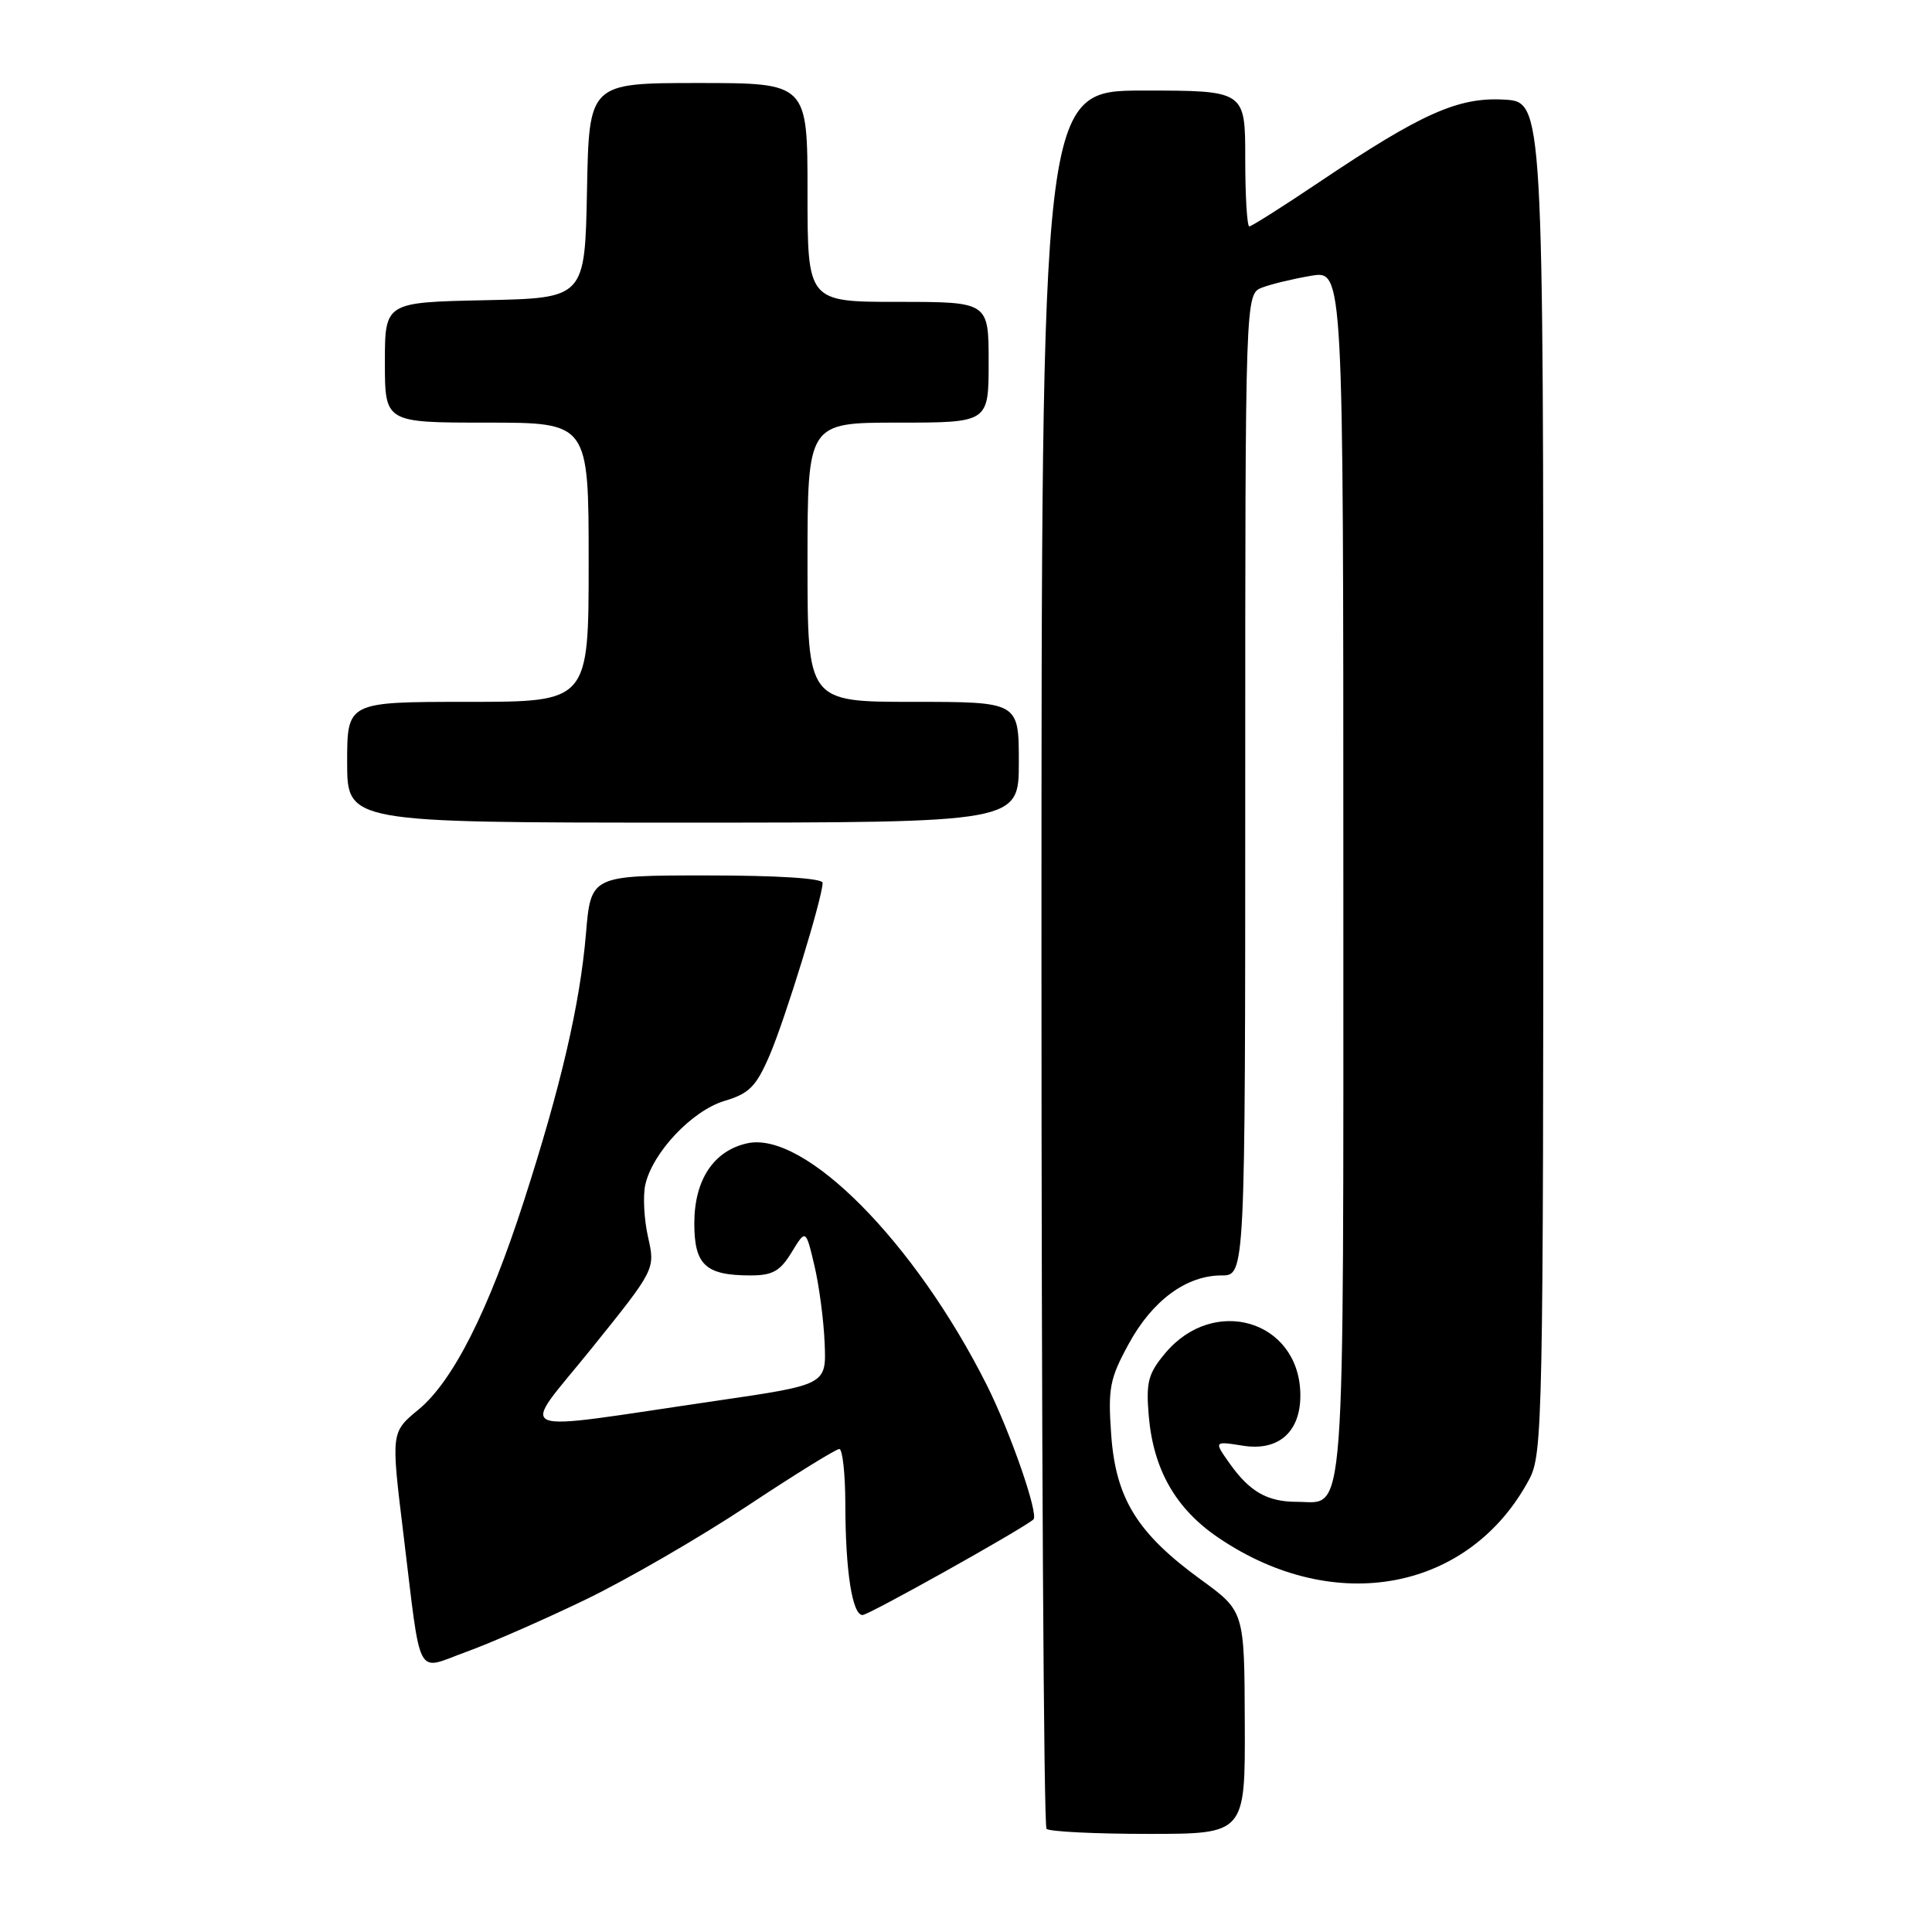 <?xml version="1.0" encoding="UTF-8" standalone="no"?>
<!DOCTYPE svg PUBLIC "-//W3C//DTD SVG 1.1//EN" "http://www.w3.org/Graphics/SVG/1.1/DTD/svg11.dtd" >
<svg xmlns="http://www.w3.org/2000/svg" xmlns:xlink="http://www.w3.org/1999/xlink" version="1.1" viewBox="0 0 256 256">
 <g >
 <path fill="currentColor"
d=" M 164.94 228.25 C 164.89 213.50 164.89 213.50 159.11 209.30 C 150.69 203.17 147.85 198.58 147.24 190.12 C 146.80 183.96 147.04 182.69 149.55 178.09 C 152.68 172.33 157.19 169.00 161.87 169.00 C 165.00 169.00 165.00 169.00 165.00 103.98 C 165.00 38.95 165.00 38.95 167.25 38.10 C 168.49 37.63 171.41 36.93 173.75 36.54 C 178.00 35.82 178.00 35.82 178.00 115.84 C 178.00 204.04 178.37 199.00 171.86 199.00 C 167.95 199.00 165.62 197.68 162.98 193.98 C 160.83 190.95 160.83 190.95 164.68 191.56 C 169.50 192.34 172.44 189.64 172.30 184.57 C 172.03 174.94 160.85 171.63 154.42 179.28 C 152.15 181.98 151.84 183.11 152.21 187.54 C 152.81 194.71 155.77 199.91 161.45 203.76 C 176.85 214.21 194.73 210.84 202.64 196.00 C 204.41 192.66 204.50 188.41 204.50 103.00 C 204.50 13.50 204.50 13.50 199.32 13.20 C 193.22 12.85 188.38 15.01 174.79 24.14 C 170.00 27.36 165.83 30.00 165.54 30.00 C 165.24 30.00 165.00 25.95 165.00 21.00 C 165.00 12.00 165.00 12.00 151.50 12.00 C 138.00 12.00 138.00 12.00 138.00 126.83 C 138.00 189.99 138.30 241.97 138.67 242.33 C 139.03 242.70 145.11 243.00 152.17 243.00 C 165.00 243.00 165.00 243.00 164.94 228.25 Z  M 77.50 212.00 C 83.00 209.35 92.66 203.76 98.96 199.59 C 105.26 195.41 110.78 192.00 111.21 192.00 C 111.64 192.00 112.00 195.26 112.01 199.25 C 112.02 208.16 112.93 214.00 114.29 214.00 C 115.11 214.00 135.34 202.69 136.93 201.34 C 137.68 200.70 133.87 189.73 130.74 183.50 C 121.23 164.58 106.62 149.83 99.03 151.49 C 94.56 152.47 92.00 156.34 92.00 162.10 C 92.00 167.62 93.49 169.00 99.45 169.00 C 102.37 169.00 103.37 168.44 104.90 165.93 C 106.77 162.86 106.77 162.86 107.91 167.68 C 108.54 170.33 109.15 174.97 109.27 177.99 C 109.50 183.48 109.50 183.48 95.00 185.60 C 66.79 189.72 68.81 190.57 78.43 178.62 C 86.83 168.18 86.83 168.18 85.87 163.92 C 85.34 161.58 85.18 158.47 85.50 157.01 C 86.44 152.74 91.69 147.17 95.99 145.88 C 99.28 144.90 100.19 143.98 101.98 139.83 C 104.05 135.01 109.00 118.91 109.00 116.98 C 109.00 116.38 103.06 116.00 93.64 116.00 C 78.29 116.00 78.29 116.00 77.64 123.75 C 76.85 133.07 74.34 143.88 69.42 159.14 C 64.71 173.73 60.02 183.01 55.45 186.78 C 51.81 189.78 51.81 189.78 53.44 203.14 C 55.87 223.04 54.97 221.34 61.76 218.89 C 64.92 217.75 72.00 214.65 77.50 212.00 Z  M 135.00 101.00 C 135.00 93.00 135.00 93.00 121.00 93.00 C 107.00 93.00 107.00 93.00 107.00 74.50 C 107.00 56.00 107.00 56.00 119.00 56.00 C 131.00 56.00 131.00 56.00 131.00 48.00 C 131.00 40.00 131.00 40.00 119.00 40.00 C 107.00 40.00 107.00 40.00 107.00 25.50 C 107.00 11.00 107.00 11.00 92.53 11.00 C 78.05 11.00 78.05 11.00 77.78 25.25 C 77.50 39.50 77.50 39.50 64.25 39.78 C 51.00 40.06 51.00 40.06 51.00 48.03 C 51.00 56.00 51.00 56.00 64.50 56.00 C 78.00 56.00 78.00 56.00 78.00 74.50 C 78.00 93.00 78.00 93.00 62.00 93.00 C 46.00 93.00 46.00 93.00 46.00 101.00 C 46.00 109.00 46.00 109.00 90.50 109.00 C 135.00 109.00 135.00 109.00 135.00 101.00 Z "/>
</g>
</svg>